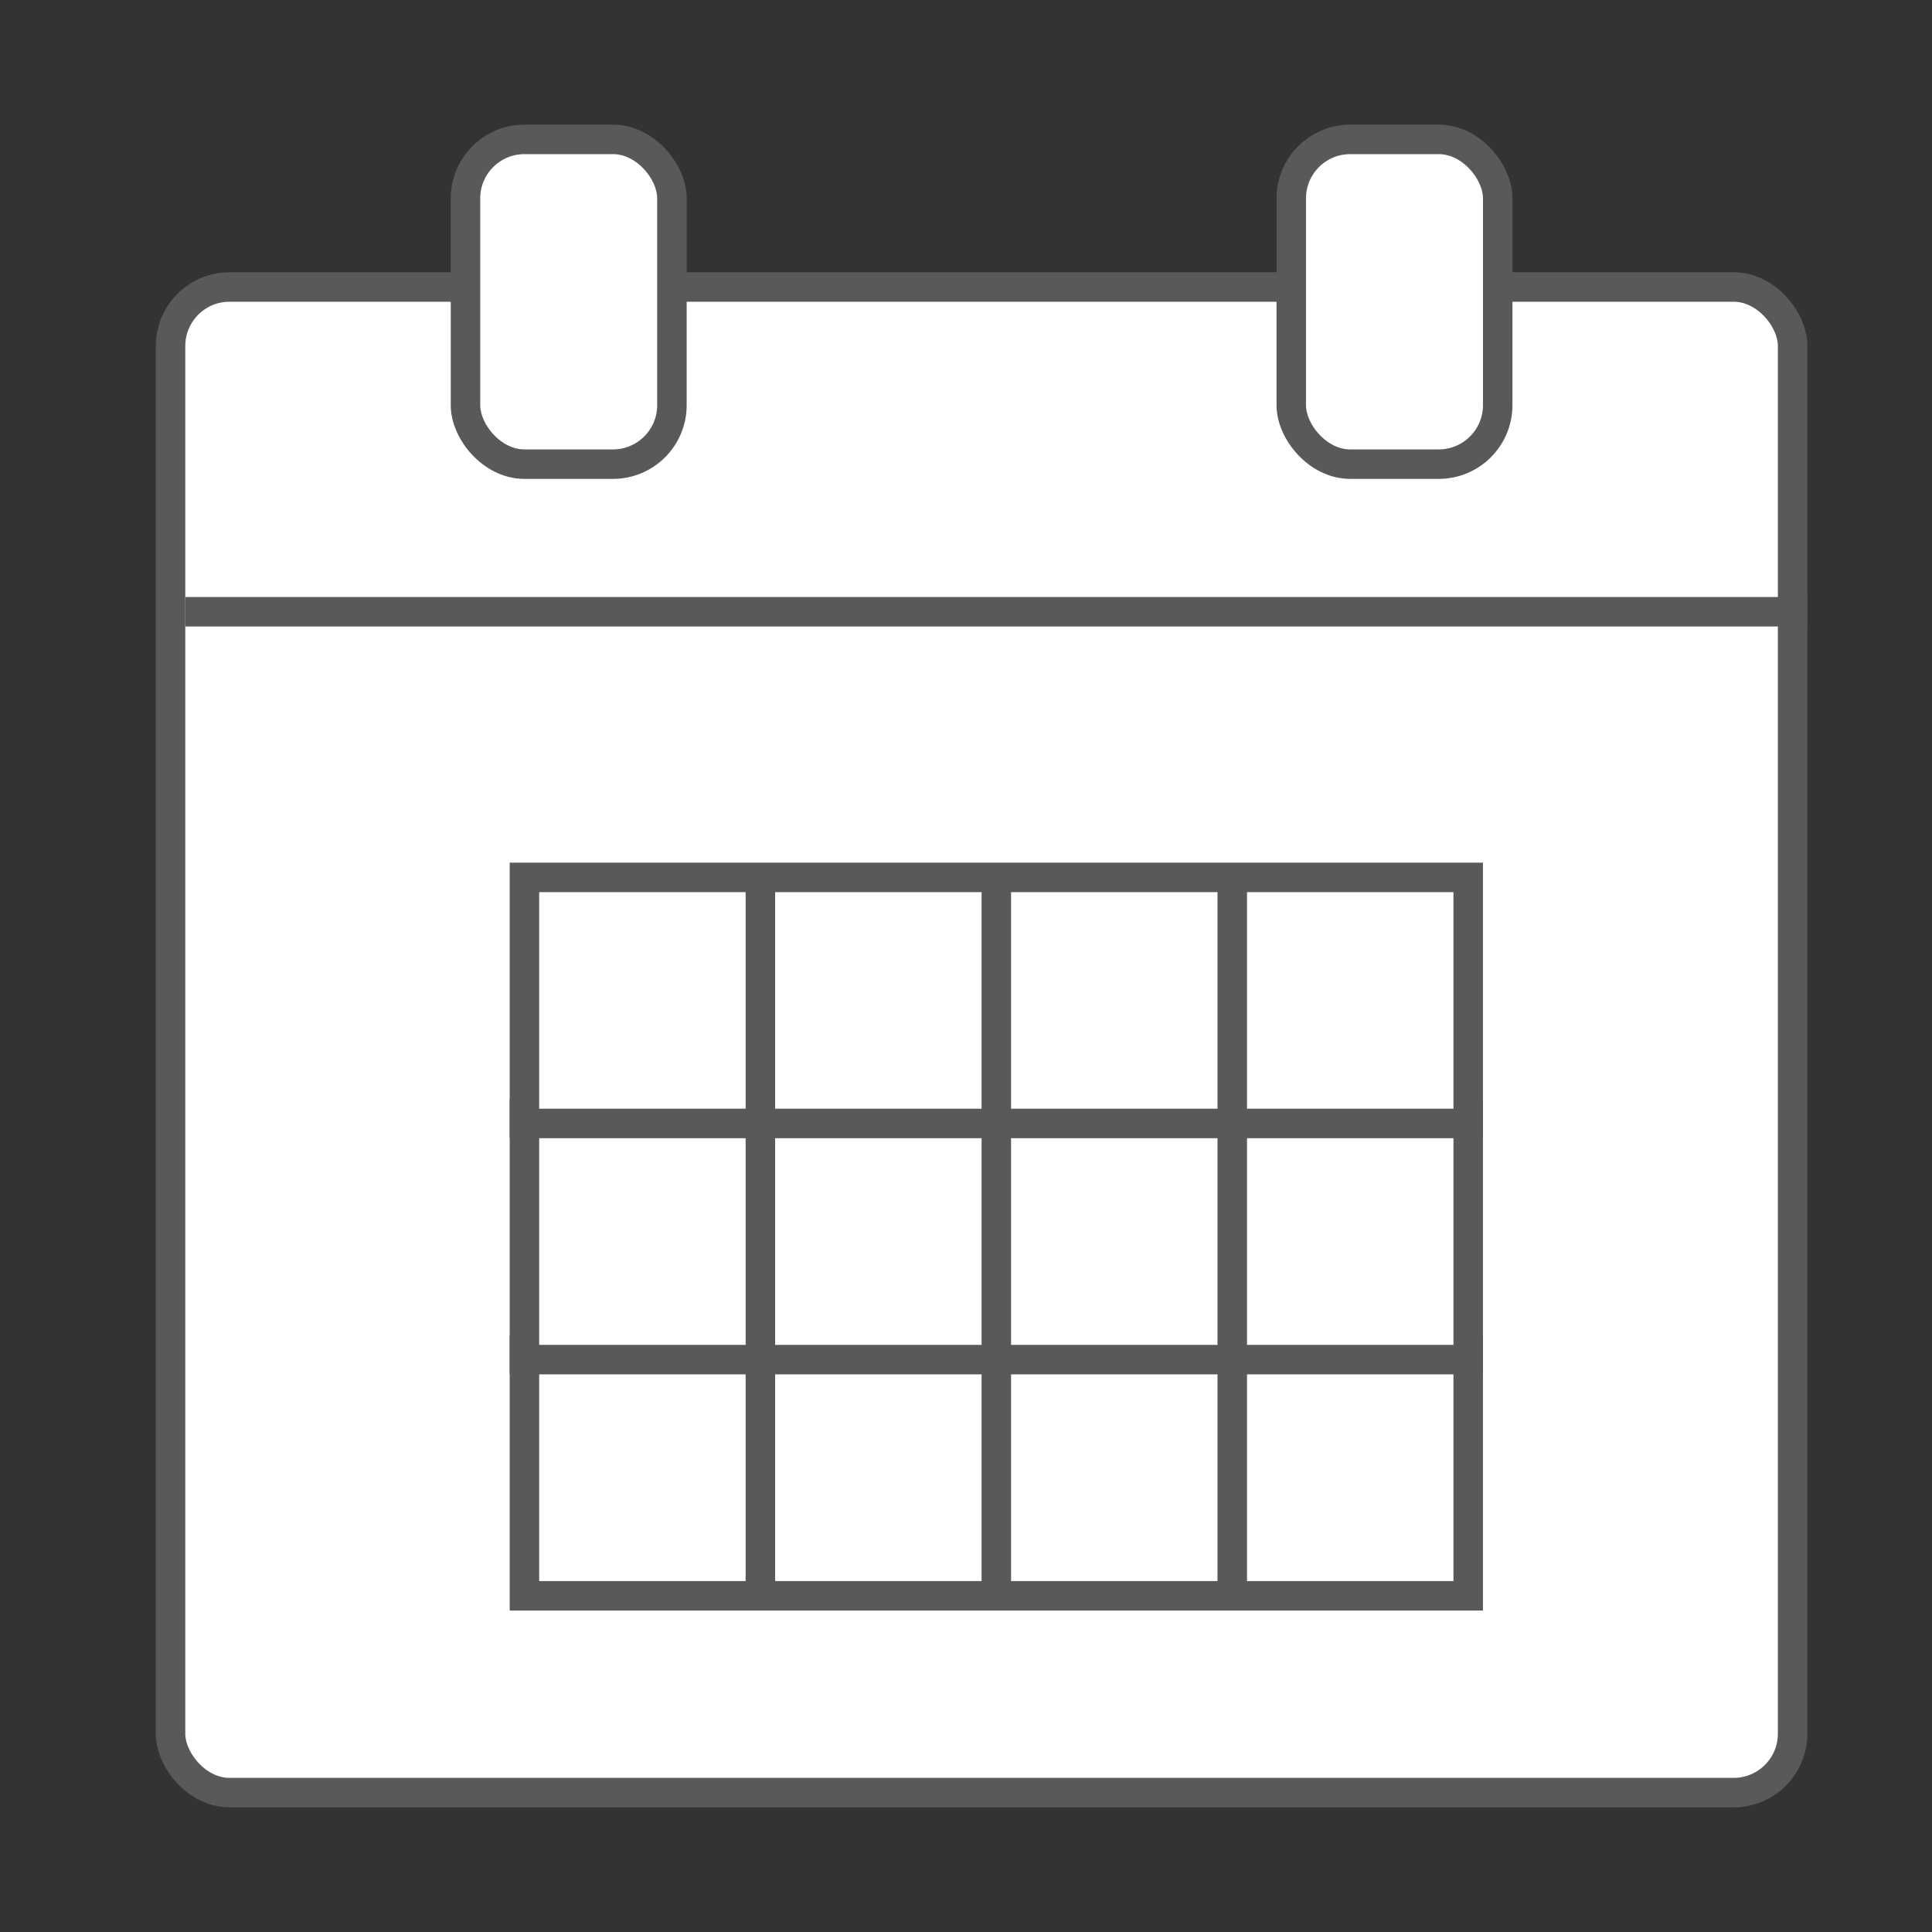 <svg xmlns="http://www.w3.org/2000/svg" width="62" height="62" viewBox="0 0 62 62">
    <rect x="0" y="0" width="62" height="62" fill="#333333" stroke="none"/>
    <g fill="none" fill-rule="nonzero" stroke="#595959" stroke-width=".946" transform="translate(5 4)">
        <rect width="52.054" height="48.317" x=".473" y="5.21" fill="#FFF" rx="1.893"/>
        <rect width="6.625" height="10.422" x="9.938" y=".473" fill="#FFF" rx="1.893"/>
        <rect width="6.625" height="10.422" x="36.438" y=".473" fill="#FFF" rx="1.893"/>
        <path stroke-linecap="square" d="M1.42 15.632h51.107"/>
        <path fill="#FFF" d="M34.545 39.315h7.571v7.896h-7.571zM26.973 39.315h7.571v7.896h-7.571zM19.402 39.315h7.571v7.896h-7.571zM11.83 39.315h7.571v7.896H11.83z"/>
        <path fill="#FFF" d="M34.545 31.736h7.571v7.896h-7.571zM26.973 31.736h7.571v7.896h-7.571zM19.402 31.736h7.571v7.896h-7.571zM11.83 31.736h7.571v7.896H11.83z"/>
        <path fill="#FFF" d="M34.545 24.157h7.571v7.896h-7.571zM26.973 24.157h7.571v7.896h-7.571zM19.402 24.157h7.571v7.896h-7.571zM11.83 24.157h7.571v7.896H11.83z"/>
    </g>
</svg>
